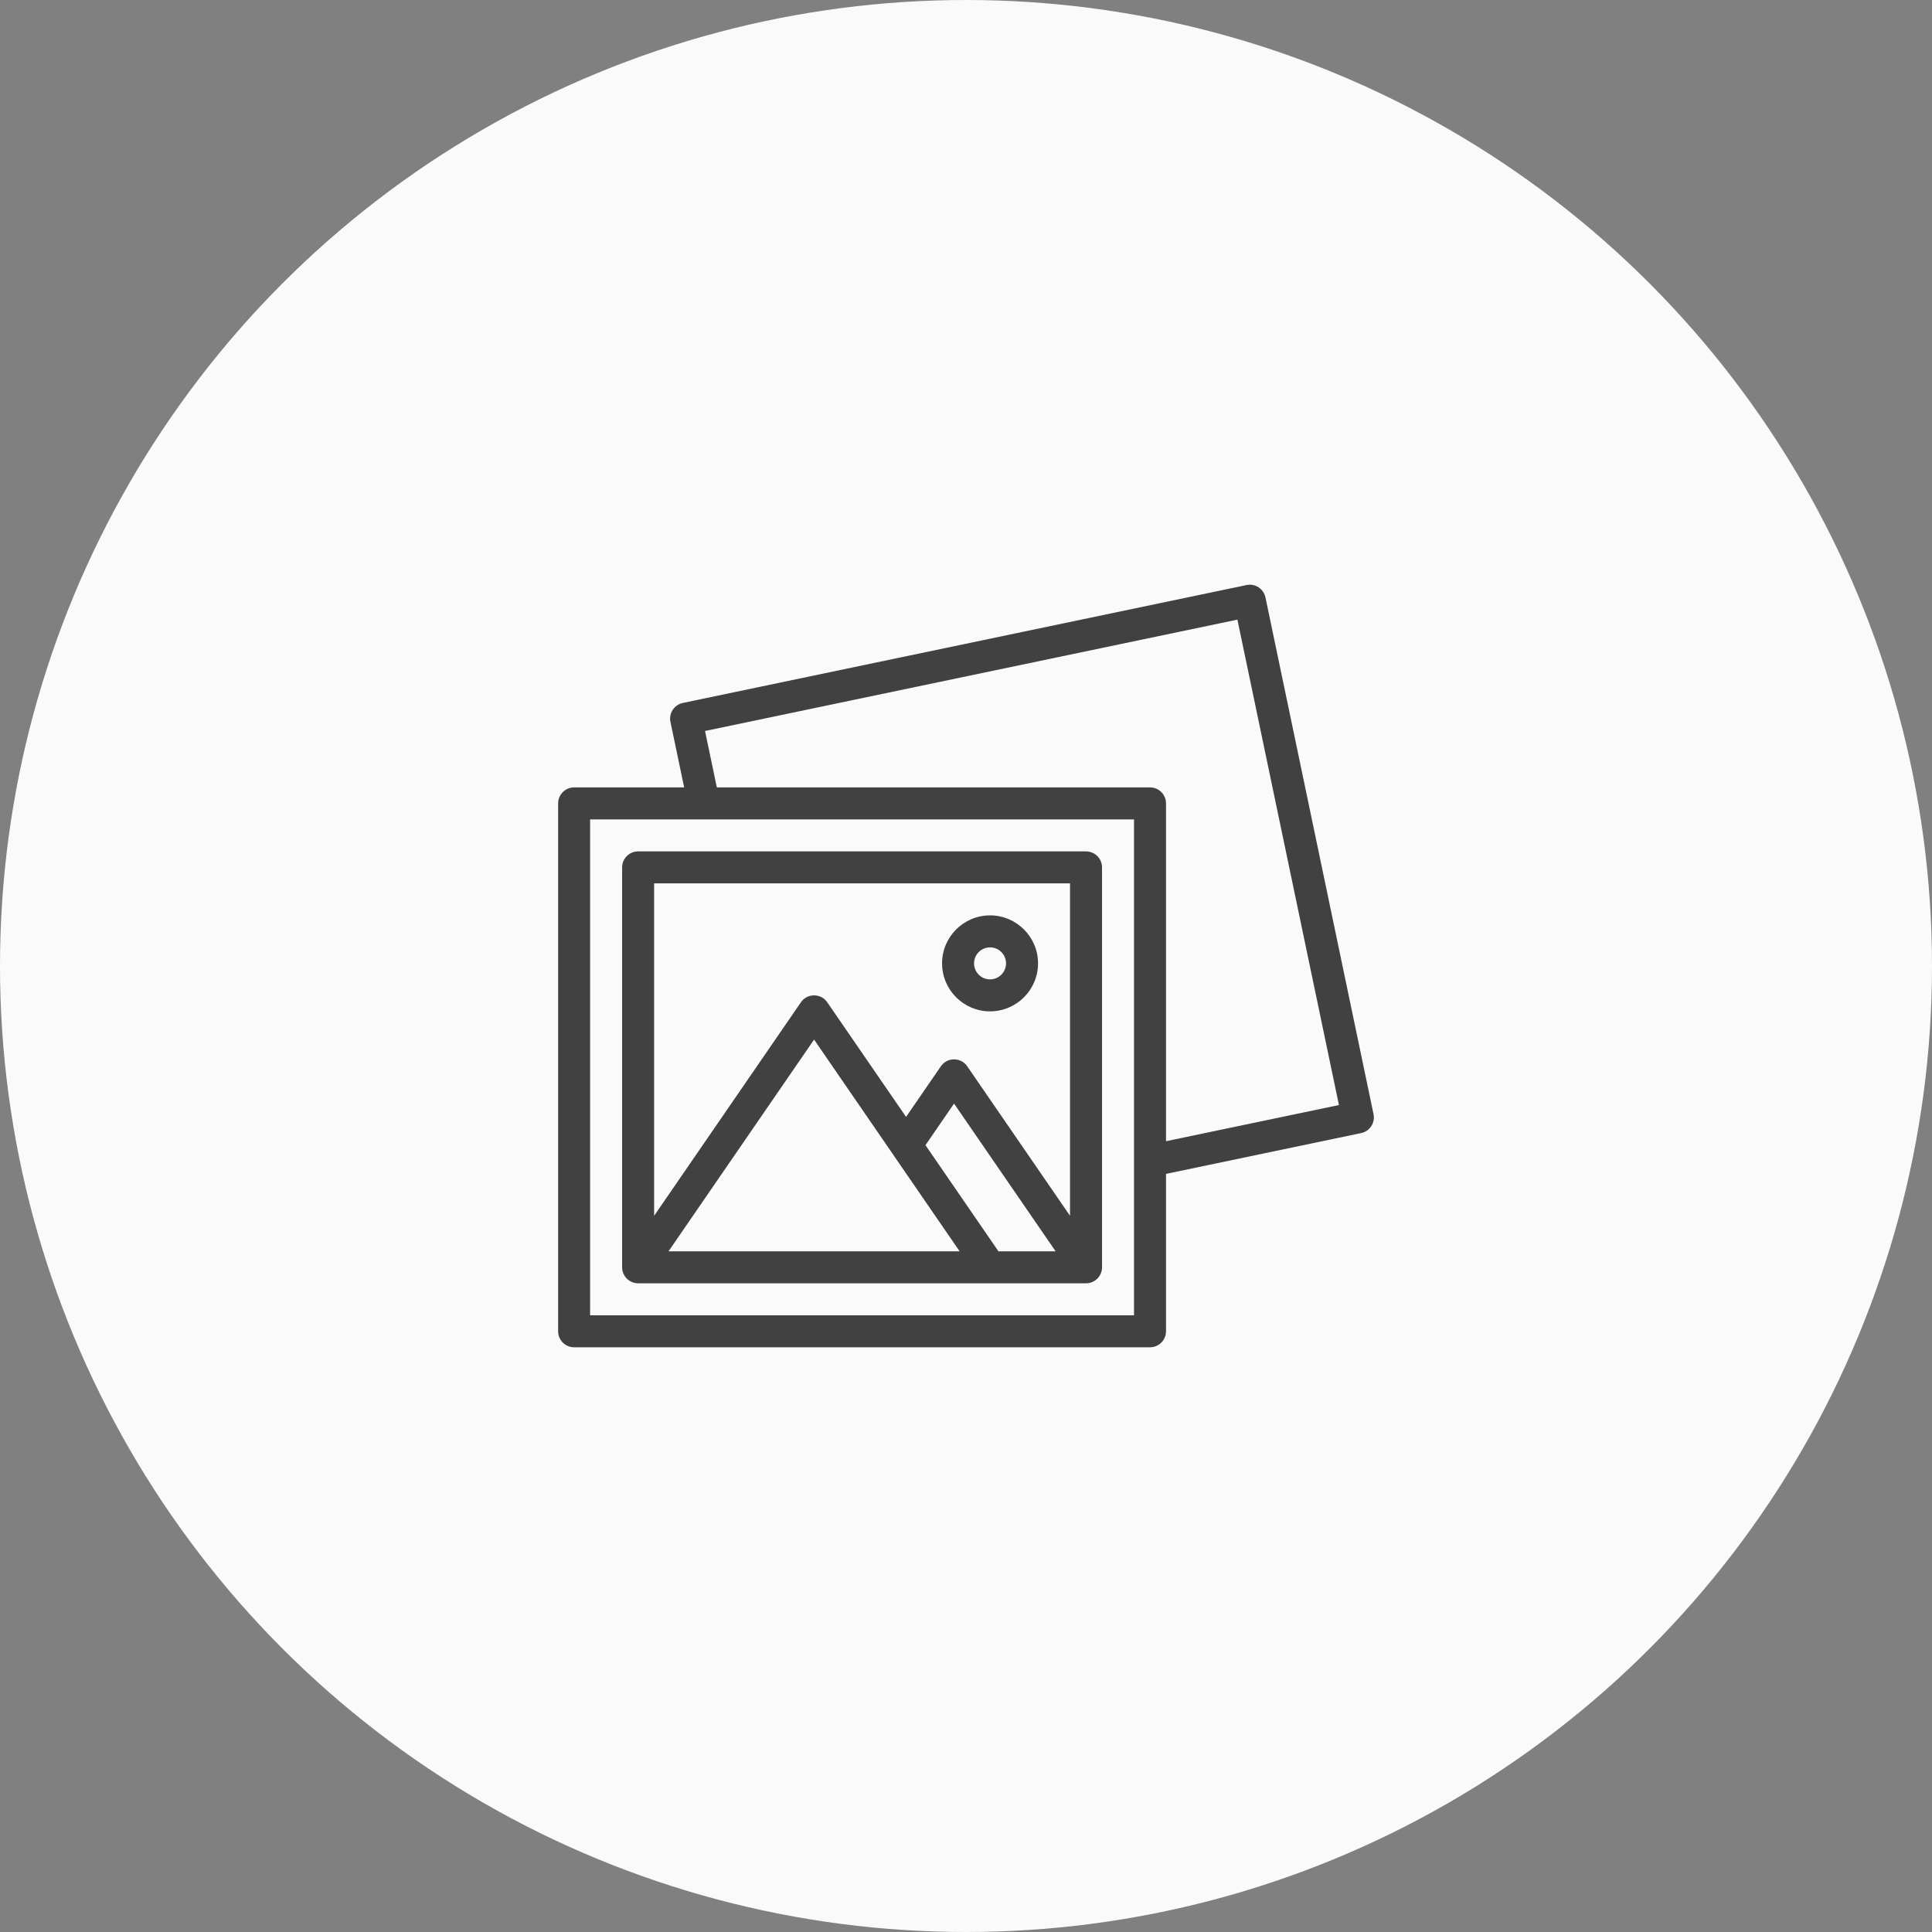 <svg width="90" height="90" viewBox="0 0 90 90" fill="none" xmlns="http://www.w3.org/2000/svg">
<rect x="0" y="0" width="90" height="90" fill="#808080" stroke="none"/>
<circle cx="45" cy="45" r="45" fill="#FAFAFA"/>
<g clip-path="url(#clip0_313_1547)">
<path d="M63.984 51.901L58.95 27.831C58.866 27.429 58.471 27.169 58.068 27.254L31.809 32.746C31.407 32.83 31.148 33.225 31.232 33.628L31.871 36.68H26.745C26.334 36.68 26 37.014 26 37.426V62.017C26 62.428 26.334 62.762 26.745 62.762H53.572C53.984 62.762 54.317 62.428 54.317 62.017V54.684L63.407 52.783C63.81 52.699 64.068 52.304 63.984 51.901ZM27.49 61.272V38.171H52.827V61.272H27.49ZM54.317 53.162V37.426C54.317 37.014 53.984 36.68 53.572 36.68H33.393L32.843 34.052L57.643 28.865L62.373 51.477L54.317 53.162Z" fill="#414141"/>
<path d="M51.337 40.406C51.337 39.995 51.003 39.661 50.591 39.661H29.726C29.314 39.661 28.981 39.995 28.981 40.406V59.036C28.981 59.439 29.308 59.78 29.724 59.781C29.725 59.781 29.725 59.781 29.726 59.781H50.591C50.591 59.781 50.592 59.781 50.592 59.781C50.999 59.781 51.337 59.449 51.337 59.036V59.031C51.337 57.933 51.337 41.504 51.337 40.406ZM49.846 41.151V56.637L45.057 49.672C44.762 49.242 44.126 49.241 43.829 49.672L42.208 52.03L38.537 46.691C38.242 46.261 37.605 46.26 37.309 46.691L30.471 56.637V41.151H49.846ZM46.512 58.291L43.112 53.346L44.443 51.409L49.175 58.291H46.512V58.291ZM44.703 58.291H31.142L37.923 48.428L44.703 58.291Z" fill="#414141"/>
<path d="M46.12 47.113C47.353 47.113 48.356 46.11 48.356 44.877C48.356 43.645 47.353 42.642 46.12 42.642C44.887 42.642 43.885 43.645 43.885 44.877C43.885 46.11 44.887 47.113 46.12 47.113ZM46.12 44.132C46.531 44.132 46.865 44.467 46.865 44.877C46.865 45.288 46.531 45.623 46.12 45.623C45.709 45.623 45.375 45.288 45.375 44.877C45.375 44.467 45.709 44.132 46.12 44.132Z" fill="#414141"/>
</g>
<defs>
<clipPath id="clip0_313_1547">
<rect width="38" height="38" fill="white" transform="translate(26 26)"/>
</clipPath>
</defs>
</svg>
